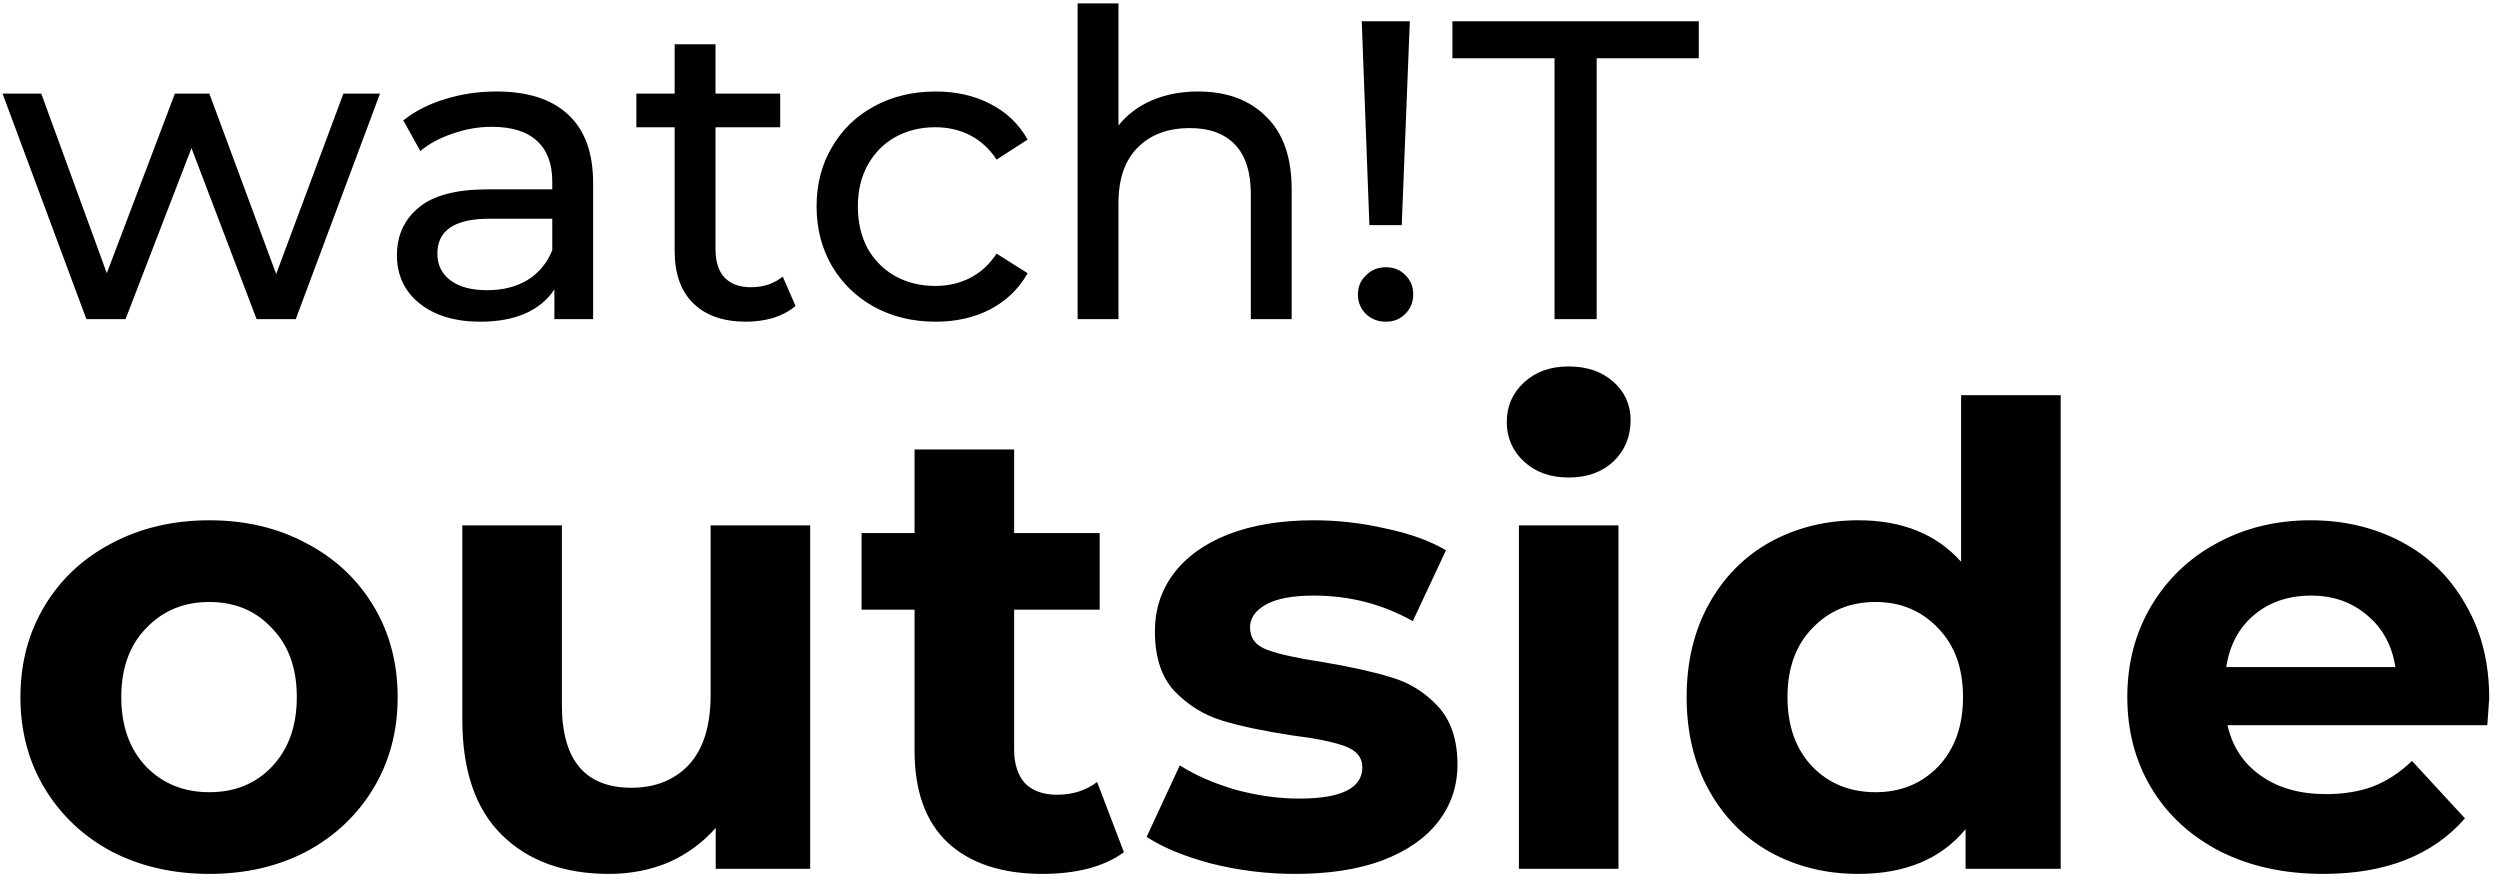 <svg width="141" height="50" viewBox="0 0 141 50" fill="none" xmlns="http://www.w3.org/2000/svg">
<path d="M21.432 5.28L16.68 18H14.472L10.8 8.352L7.08 18H4.872L0.144 5.28H2.328L6.024 15.408L9.864 5.28H11.808L15.576 15.456L19.368 5.28H21.432ZM28.003 5.16C29.764 5.16 31.108 5.592 32.035 6.456C32.98 7.32 33.452 8.608 33.452 10.32V18H31.267V16.32C30.884 16.912 30.331 17.368 29.611 17.688C28.907 17.992 28.067 18.144 27.091 18.144C25.668 18.144 24.523 17.8 23.66 17.112C22.811 16.424 22.387 15.52 22.387 14.4C22.387 13.28 22.796 12.384 23.611 11.712C24.427 11.024 25.724 10.68 27.5 10.68H31.148V10.224C31.148 9.232 30.86 8.472 30.284 7.944C29.707 7.416 28.86 7.152 27.739 7.152C26.988 7.152 26.252 7.28 25.532 7.536C24.811 7.776 24.203 8.104 23.707 8.52L22.747 6.792C23.404 6.264 24.188 5.864 25.099 5.592C26.012 5.304 26.98 5.16 28.003 5.16ZM27.476 16.368C28.355 16.368 29.116 16.176 29.756 15.792C30.395 15.392 30.86 14.832 31.148 14.112V12.336H27.596C25.643 12.336 24.668 12.992 24.668 14.304C24.668 14.944 24.916 15.448 25.412 15.816C25.907 16.184 26.596 16.368 27.476 16.368ZM44.867 17.256C44.531 17.544 44.115 17.768 43.619 17.928C43.123 18.072 42.611 18.144 42.083 18.144C40.803 18.144 39.811 17.8 39.107 17.112C38.403 16.424 38.051 15.44 38.051 14.16V7.176H35.891V5.28H38.051V2.496H40.355V5.28H44.003V7.176H40.355V14.064C40.355 14.752 40.523 15.28 40.859 15.648C41.211 16.016 41.707 16.2 42.347 16.2C43.051 16.2 43.651 16 44.147 15.6L44.867 17.256ZM52.775 18.144C51.479 18.144 50.319 17.864 49.295 17.304C48.287 16.744 47.495 15.976 46.919 15C46.343 14.008 46.055 12.888 46.055 11.64C46.055 10.392 46.343 9.28 46.919 8.304C47.495 7.312 48.287 6.544 49.295 6C50.319 5.44 51.479 5.16 52.775 5.16C53.927 5.16 54.951 5.392 55.847 5.856C56.759 6.32 57.463 6.992 57.959 7.872L56.207 9C55.807 8.392 55.311 7.936 54.719 7.632C54.127 7.328 53.471 7.176 52.751 7.176C51.919 7.176 51.167 7.36 50.495 7.728C49.839 8.096 49.319 8.624 48.935 9.312C48.567 9.984 48.383 10.76 48.383 11.64C48.383 12.536 48.567 13.328 48.935 14.016C49.319 14.688 49.839 15.208 50.495 15.576C51.167 15.944 51.919 16.128 52.751 16.128C53.471 16.128 54.127 15.976 54.719 15.672C55.311 15.368 55.807 14.912 56.207 14.304L57.959 15.408C57.463 16.288 56.759 16.968 55.847 17.448C54.951 17.912 53.927 18.144 52.775 18.144ZM67.57 5.16C69.186 5.16 70.466 5.632 71.41 6.576C72.37 7.504 72.85 8.872 72.85 10.68V18H70.546V10.944C70.546 9.712 70.25 8.784 69.658 8.16C69.066 7.536 68.218 7.224 67.114 7.224C65.866 7.224 64.882 7.592 64.162 8.328C63.442 9.048 63.082 10.088 63.082 11.448V18H60.778V0.192H63.082V7.08C63.562 6.472 64.186 6 64.954 5.664C65.738 5.328 66.61 5.16 67.57 5.16ZM76.802 1.2H79.514L79.058 12.696H77.234L76.802 1.2ZM78.17 18.144C77.722 18.144 77.346 18 77.042 17.712C76.738 17.408 76.586 17.04 76.586 16.608C76.586 16.176 76.738 15.816 77.042 15.528C77.346 15.224 77.722 15.072 78.17 15.072C78.618 15.072 78.986 15.224 79.274 15.528C79.562 15.816 79.706 16.176 79.706 16.608C79.706 17.04 79.554 17.408 79.25 17.712C78.962 18 78.602 18.144 78.17 18.144ZM87.676 3.288H81.916V1.2H95.812V3.288H90.052V18H87.676V3.288ZM11.808 49.288C9.768 49.288 7.932 48.868 6.3 48.028C4.692 47.164 3.432 45.976 2.52 44.464C1.608 42.952 1.152 41.236 1.152 39.316C1.152 37.396 1.608 35.68 2.52 34.168C3.432 32.656 4.692 31.48 6.3 30.64C7.932 29.776 9.768 29.344 11.808 29.344C13.848 29.344 15.672 29.776 17.28 30.64C18.888 31.48 20.148 32.656 21.06 34.168C21.972 35.68 22.428 37.396 22.428 39.316C22.428 41.236 21.972 42.952 21.06 44.464C20.148 45.976 18.888 47.164 17.28 48.028C15.672 48.868 13.848 49.288 11.808 49.288ZM11.808 44.68C13.248 44.68 14.424 44.2 15.336 43.24C16.272 42.256 16.74 40.948 16.74 39.316C16.74 37.684 16.272 36.388 15.336 35.428C14.424 34.444 13.248 33.952 11.808 33.952C10.368 33.952 9.18 34.444 8.244 35.428C7.308 36.388 6.84 37.684 6.84 39.316C6.84 40.948 7.308 42.256 8.244 43.24C9.18 44.2 10.368 44.68 11.808 44.68ZM45.694 29.632V49H40.366V46.696C39.622 47.536 38.734 48.184 37.702 48.64C36.67 49.072 35.554 49.288 34.354 49.288C31.81 49.288 29.794 48.556 28.306 47.092C26.818 45.628 26.074 43.456 26.074 40.576V29.632H31.69V39.748C31.69 42.868 32.998 44.428 35.614 44.428C36.958 44.428 38.038 43.996 38.854 43.132C39.67 42.244 40.078 40.936 40.078 39.208V29.632H45.694ZM63.389 48.064C62.837 48.472 62.153 48.784 61.337 49C60.545 49.192 59.705 49.288 58.817 49.288C56.513 49.288 54.725 48.7 53.453 47.524C52.205 46.348 51.581 44.62 51.581 42.34V34.384H48.593V30.064H51.581V25.348H57.197V30.064H62.021V34.384H57.197V42.268C57.197 43.084 57.401 43.72 57.809 44.176C58.241 44.608 58.841 44.824 59.609 44.824C60.497 44.824 61.253 44.584 61.877 44.104L63.389 48.064ZM73.057 49.288C71.449 49.288 69.877 49.096 68.341 48.712C66.805 48.304 65.581 47.8 64.669 47.2L66.541 43.168C67.405 43.72 68.449 44.176 69.673 44.536C70.897 44.872 72.097 45.04 73.273 45.04C75.649 45.04 76.837 44.452 76.837 43.276C76.837 42.724 76.513 42.328 75.865 42.088C75.217 41.848 74.221 41.644 72.877 41.476C71.293 41.236 69.985 40.96 68.953 40.648C67.921 40.336 67.021 39.784 66.253 38.992C65.509 38.2 65.137 37.072 65.137 35.608C65.137 34.384 65.485 33.304 66.181 32.368C66.901 31.408 67.933 30.664 69.277 30.136C70.645 29.608 72.253 29.344 74.101 29.344C75.469 29.344 76.825 29.5 78.169 29.812C79.537 30.1 80.665 30.508 81.553 31.036L79.681 35.032C77.977 34.072 76.117 33.592 74.101 33.592C72.901 33.592 72.001 33.76 71.401 34.096C70.801 34.432 70.501 34.864 70.501 35.392C70.501 35.992 70.825 36.412 71.473 36.652C72.121 36.892 73.153 37.12 74.569 37.336C76.153 37.6 77.449 37.888 78.457 38.2C79.465 38.488 80.341 39.028 81.085 39.82C81.829 40.612 82.201 41.716 82.201 43.132C82.201 44.332 81.841 45.4 81.121 46.336C80.401 47.272 79.345 48.004 77.953 48.532C76.585 49.036 74.953 49.288 73.057 49.288ZM85.666 29.632H91.282V49H85.666V29.632ZM88.474 26.932C87.442 26.932 86.602 26.632 85.954 26.032C85.306 25.432 84.982 24.688 84.982 23.8C84.982 22.912 85.306 22.168 85.954 21.568C86.602 20.968 87.442 20.668 88.474 20.668C89.506 20.668 90.346 20.956 90.994 21.532C91.642 22.108 91.966 22.828 91.966 23.692C91.966 24.628 91.642 25.408 90.994 26.032C90.346 26.632 89.506 26.932 88.474 26.932ZM116.222 22.288V49H110.858V46.768C109.466 48.448 107.45 49.288 104.81 49.288C102.986 49.288 101.33 48.88 99.842 48.064C98.378 47.248 97.226 46.084 96.386 44.572C95.546 43.06 95.126 41.308 95.126 39.316C95.126 37.324 95.546 35.572 96.386 34.06C97.226 32.548 98.378 31.384 99.842 30.568C101.33 29.752 102.986 29.344 104.81 29.344C107.282 29.344 109.214 30.124 110.606 31.684V22.288H116.222ZM105.782 44.68C107.198 44.68 108.374 44.2 109.31 43.24C110.246 42.256 110.714 40.948 110.714 39.316C110.714 37.684 110.246 36.388 109.31 35.428C108.374 34.444 107.198 33.952 105.782 33.952C104.342 33.952 103.154 34.444 102.218 35.428C101.282 36.388 100.814 37.684 100.814 39.316C100.814 40.948 101.282 42.256 102.218 43.24C103.154 44.2 104.342 44.68 105.782 44.68ZM140.392 39.388C140.392 39.46 140.356 39.964 140.284 40.9H125.632C125.896 42.1 126.52 43.048 127.504 43.744C128.488 44.44 129.712 44.788 131.176 44.788C132.184 44.788 133.072 44.644 133.84 44.356C134.632 44.044 135.364 43.564 136.036 42.916L139.024 46.156C137.2 48.244 134.536 49.288 131.032 49.288C128.848 49.288 126.916 48.868 125.236 48.028C123.556 47.164 122.26 45.976 121.348 44.464C120.436 42.952 119.98 41.236 119.98 39.316C119.98 37.42 120.424 35.716 121.312 34.204C122.224 32.668 123.46 31.48 125.02 30.64C126.604 29.776 128.368 29.344 130.312 29.344C132.208 29.344 133.924 29.752 135.46 30.568C136.996 31.384 138.196 32.56 139.06 34.096C139.948 35.608 140.392 37.372 140.392 39.388ZM130.348 33.592C129.076 33.592 128.008 33.952 127.144 34.672C126.28 35.392 125.752 36.376 125.56 37.624H135.1C134.908 36.4 134.38 35.428 133.516 34.708C132.652 33.964 131.596 33.592 130.348 33.592Z" fill="black"/>
</svg>
